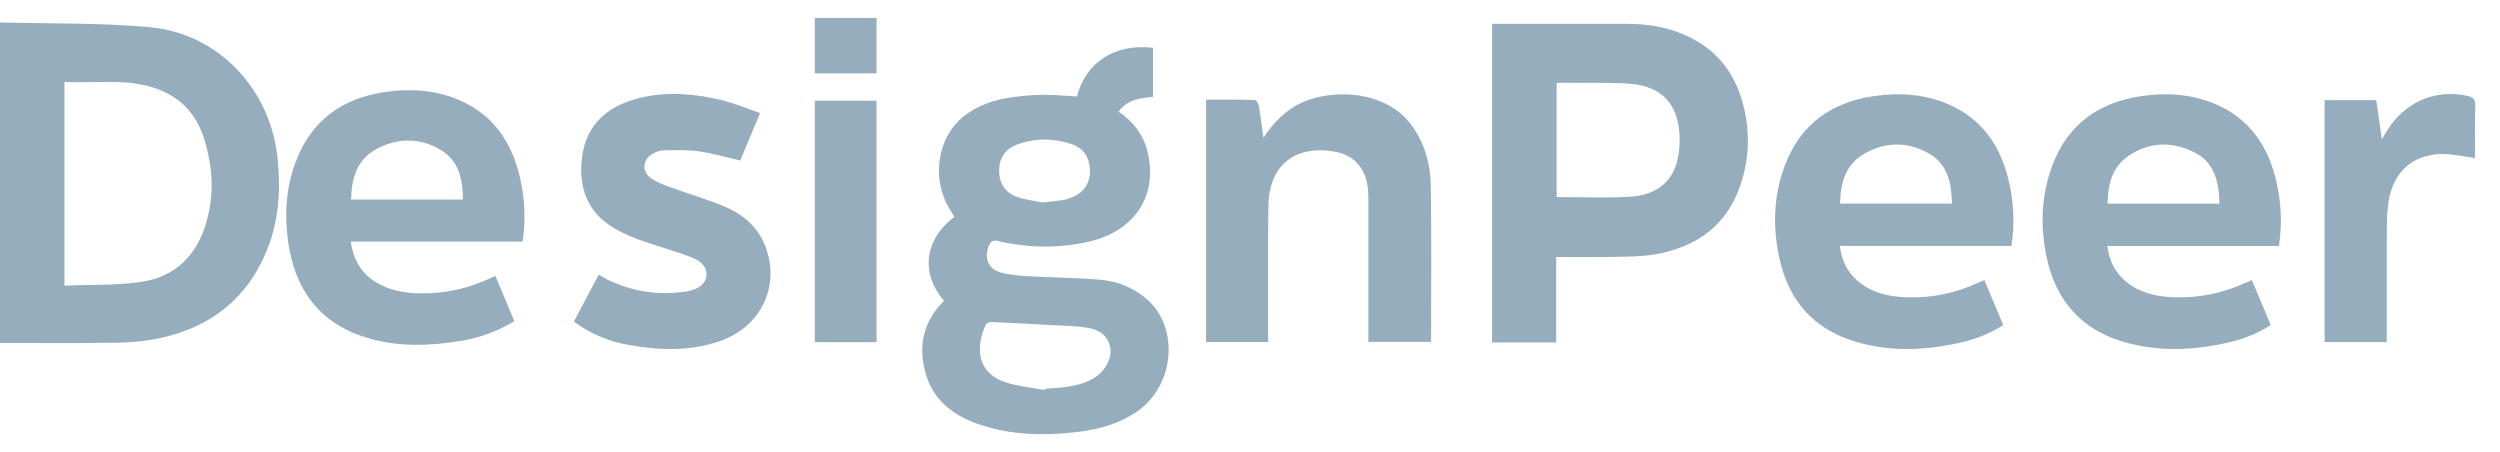 <svg width="94" height="17" viewBox="0 0 94 17" fill="none" xmlns="http://www.w3.org/2000/svg">
<path d="M40.494 3.628C40.824 2.34 41.905 1.636 43.353 1.794V3.642C42.858 3.689 42.383 3.745 42.062 4.196C42.616 4.576 42.994 5.07 43.151 5.717C43.543 7.329 42.682 8.673 40.984 9.075C39.836 9.347 38.682 9.33 37.537 9.064C37.314 9.013 37.24 9.086 37.172 9.262C37.003 9.699 37.153 10.103 37.602 10.238C37.94 10.339 38.306 10.364 38.66 10.385C39.578 10.439 40.5 10.439 41.414 10.523C42.043 10.581 42.629 10.824 43.118 11.246C44.358 12.319 44.167 14.506 42.751 15.475C42.089 15.928 41.34 16.14 40.557 16.237C39.321 16.39 38.092 16.372 36.897 15.984C35.905 15.663 35.107 15.102 34.804 14.042C34.522 13.05 34.695 12.146 35.425 11.383C35.45 11.357 35.469 11.328 35.49 11.303C34.484 10.135 34.93 8.831 35.888 8.158C35.838 8.077 35.79 7.994 35.737 7.912C35.005 6.77 35.222 5.185 36.228 4.381C36.746 3.966 37.355 3.76 37.998 3.665C38.407 3.605 38.822 3.569 39.235 3.564C39.647 3.558 40.059 3.604 40.492 3.628H40.494ZM39.274 14.662C39.278 14.647 39.282 14.633 39.286 14.619C39.57 14.595 39.856 14.588 40.136 14.541C40.659 14.455 41.169 14.317 41.513 13.869C41.989 13.25 41.745 12.496 40.987 12.342C40.506 12.243 40.003 12.253 39.508 12.224C38.758 12.179 38.006 12.14 37.255 12.108C37.188 12.106 37.084 12.168 37.056 12.228C36.702 12.998 36.673 14.021 37.848 14.387C38.307 14.53 38.797 14.573 39.273 14.663L39.274 14.662ZM39.193 7.614C39.525 7.575 39.755 7.556 39.981 7.52C40.098 7.501 40.213 7.46 40.322 7.415C40.757 7.235 41 6.866 40.983 6.398C40.966 5.931 40.758 5.582 40.304 5.424C39.621 5.189 38.929 5.186 38.249 5.432C37.798 5.595 37.571 5.945 37.567 6.403C37.562 6.874 37.787 7.247 38.244 7.404C38.578 7.52 38.938 7.56 39.193 7.613V7.614Z" fill="#96ADBE"/>
<path d="M0 0.843C1.898 0.896 3.783 0.851 5.648 1.024C8.204 1.263 10.143 3.331 10.43 5.889C10.564 7.098 10.495 8.284 10.032 9.419C9.289 11.244 7.903 12.311 6 12.715C5.49 12.823 4.961 12.878 4.44 12.885C2.968 12.907 1.494 12.893 0 12.893V0.843ZM2.424 10.739C3.398 10.698 4.363 10.737 5.3 10.6C6.595 10.411 7.412 9.593 7.767 8.332C7.963 7.632 8.011 6.915 7.899 6.199C7.832 5.768 7.735 5.328 7.57 4.925C7.216 4.066 6.558 3.519 5.665 3.263C4.601 2.958 3.515 3.139 2.424 3.081V10.739Z" fill="#96ADBE"/>
<path d="M58.513 9.663V12.876H56.102V0.896C56.19 0.896 56.27 0.896 56.351 0.896C57.953 0.896 59.557 0.896 61.159 0.896C61.883 0.896 62.589 0.999 63.263 1.278C64.316 1.715 65.05 2.463 65.423 3.542C65.791 4.609 65.818 5.698 65.5 6.776C65.015 8.417 63.844 9.292 62.201 9.568C61.696 9.653 61.175 9.648 60.66 9.659C59.96 9.673 59.26 9.663 58.513 9.663ZM58.529 7.409C59.462 7.409 60.373 7.449 61.279 7.398C62.278 7.343 62.9 6.827 63.081 5.978C63.149 5.658 63.17 5.318 63.145 4.991C63.065 3.896 62.464 3.268 61.375 3.158C60.837 3.105 60.292 3.123 59.75 3.115C59.348 3.109 58.946 3.115 58.529 3.115V7.411V7.409Z" fill="#96ADBE"/>
<path d="M13.188 9.086C13.301 9.848 13.656 10.374 14.291 10.698C14.974 11.045 15.706 11.066 16.449 11.004C17.201 10.941 17.909 10.722 18.626 10.37C18.865 10.942 19.099 11.503 19.339 12.075C18.702 12.463 18.03 12.703 17.317 12.819C16.134 13.014 14.953 13.052 13.789 12.698C12 12.155 11.086 10.879 10.832 9.083C10.687 8.047 10.756 7.023 11.137 6.037C11.729 4.507 12.884 3.693 14.476 3.459C15.43 3.32 16.372 3.379 17.267 3.764C18.559 4.319 19.251 5.36 19.554 6.69C19.73 7.467 19.774 8.257 19.649 9.085H13.187L13.188 9.086ZM17.407 7.504C17.4 6.75 17.259 6.053 16.582 5.644C15.783 5.161 14.922 5.173 14.114 5.627C13.407 6.026 13.218 6.722 13.201 7.503H17.407V7.504Z" fill="#96ADBE"/>
<path d="M75.63 9.248H69.177C69.244 9.79 69.454 10.222 69.844 10.56C70.357 11.004 70.98 11.147 71.636 11.176C72.601 11.218 73.522 11.03 74.397 10.623C74.456 10.596 74.515 10.572 74.612 10.53C74.847 11.089 75.08 11.644 75.323 12.223C74.85 12.522 74.345 12.731 73.808 12.859C72.462 13.177 71.111 13.247 69.77 12.848C68.196 12.381 67.258 11.308 66.907 9.72C66.643 8.525 66.683 7.338 67.124 6.188C67.711 4.656 68.872 3.845 70.464 3.613C71.417 3.475 72.36 3.535 73.255 3.919C74.537 4.47 75.228 5.502 75.533 6.819C75.716 7.604 75.76 8.404 75.63 9.25V9.248ZM73.394 7.654C73.378 6.89 73.237 6.182 72.54 5.779C71.733 5.312 70.873 5.323 70.071 5.796C69.386 6.199 69.2 6.887 69.187 7.655H73.395L73.394 7.654Z" fill="#96ADBE"/>
<path d="M85.688 9.25H79.237C79.306 9.824 79.541 10.272 79.969 10.614C80.473 11.016 81.072 11.149 81.697 11.175C82.662 11.217 83.583 11.028 84.457 10.621C84.516 10.594 84.575 10.571 84.67 10.531C84.906 11.091 85.138 11.646 85.381 12.223C84.907 12.524 84.4 12.733 83.863 12.86C82.517 13.177 81.166 13.246 79.825 12.848C78.251 12.38 77.314 11.306 76.964 9.717C76.702 8.522 76.742 7.335 77.183 6.185C77.771 4.653 78.932 3.843 80.524 3.613C81.477 3.474 82.419 3.535 83.316 3.921C84.597 4.473 85.287 5.506 85.591 6.823C85.772 7.608 85.818 8.407 85.687 9.253L85.688 9.25ZM83.452 7.657C83.434 6.843 83.27 6.111 82.514 5.73C81.68 5.31 80.813 5.326 80.026 5.866C79.412 6.286 79.255 6.939 79.245 7.657H83.452Z" fill="#96ADBE"/>
<path d="M47.504 5.178C47.9 4.592 48.352 4.121 48.983 3.844C50.184 3.315 52.151 3.425 53.081 4.717C53.569 5.393 53.786 6.166 53.799 6.974C53.83 8.927 53.809 10.88 53.809 12.855H51.451C51.451 12.742 51.451 12.643 51.451 12.545C51.451 10.914 51.451 9.283 51.451 7.652C51.451 7.487 51.452 7.32 51.44 7.155C51.377 6.348 50.923 5.827 50.174 5.699C48.682 5.444 47.714 6.222 47.691 7.735C47.667 9.328 47.683 10.922 47.681 12.517C47.681 12.625 47.681 12.733 47.681 12.86H45.348V3.749C45.967 3.749 46.582 3.743 47.195 3.76C47.248 3.761 47.324 3.915 47.339 4.006C47.403 4.395 47.451 4.788 47.503 5.178H47.504Z" fill="#96ADBE"/>
<path d="M21.578 12.091C21.894 11.496 22.195 10.928 22.514 10.326C22.624 10.39 22.72 10.453 22.822 10.503C23.767 10.968 24.764 11.117 25.802 10.959C26.263 10.889 26.521 10.677 26.561 10.385C26.602 10.094 26.415 9.827 25.958 9.657C25.321 9.42 24.663 9.24 24.022 9.013C23.713 8.902 23.409 8.76 23.123 8.596C22.108 8.014 21.753 7.098 21.877 5.976C21.995 4.914 22.584 4.192 23.58 3.828C24.727 3.41 25.902 3.483 27.064 3.748C27.57 3.862 28.055 4.073 28.578 4.25C28.312 4.888 28.07 5.47 27.833 6.037C27.295 5.914 26.784 5.762 26.26 5.688C25.828 5.627 25.382 5.647 24.942 5.653C24.811 5.654 24.671 5.712 24.552 5.775C24.163 5.981 24.116 6.449 24.476 6.7C24.682 6.845 24.929 6.941 25.169 7.028C25.842 7.273 26.534 7.473 27.194 7.745C27.864 8.02 28.426 8.45 28.728 9.144C29.385 10.659 28.666 12.27 27.073 12.823C25.945 13.214 24.791 13.178 23.636 12.97C22.894 12.837 22.209 12.561 21.578 12.091Z" fill="#96ADBE"/>
<path d="M89.741 12.861H87.406V3.766H89.346C89.413 4.233 89.48 4.694 89.558 5.237C89.646 5.09 89.698 5.001 89.751 4.915C90.415 3.84 91.551 3.346 92.753 3.6C92.973 3.646 93.077 3.718 93.069 3.975C93.046 4.634 93.061 5.294 93.061 5.946C92.721 5.895 92.405 5.828 92.087 5.802C90.841 5.7 89.989 6.373 89.806 7.608C89.762 7.899 89.746 8.194 89.745 8.488C89.739 9.842 89.742 11.196 89.742 12.55C89.742 12.648 89.742 12.746 89.742 12.861H89.741Z" fill="#96ADBE"/>
<path d="M30.637 12.865V3.787H32.957V12.865H30.637Z" fill="#96ADBE"/>
<path d="M32.957 0.674V2.758H30.637V0.674H32.957Z" fill="#96ADBE"/>
</svg>
